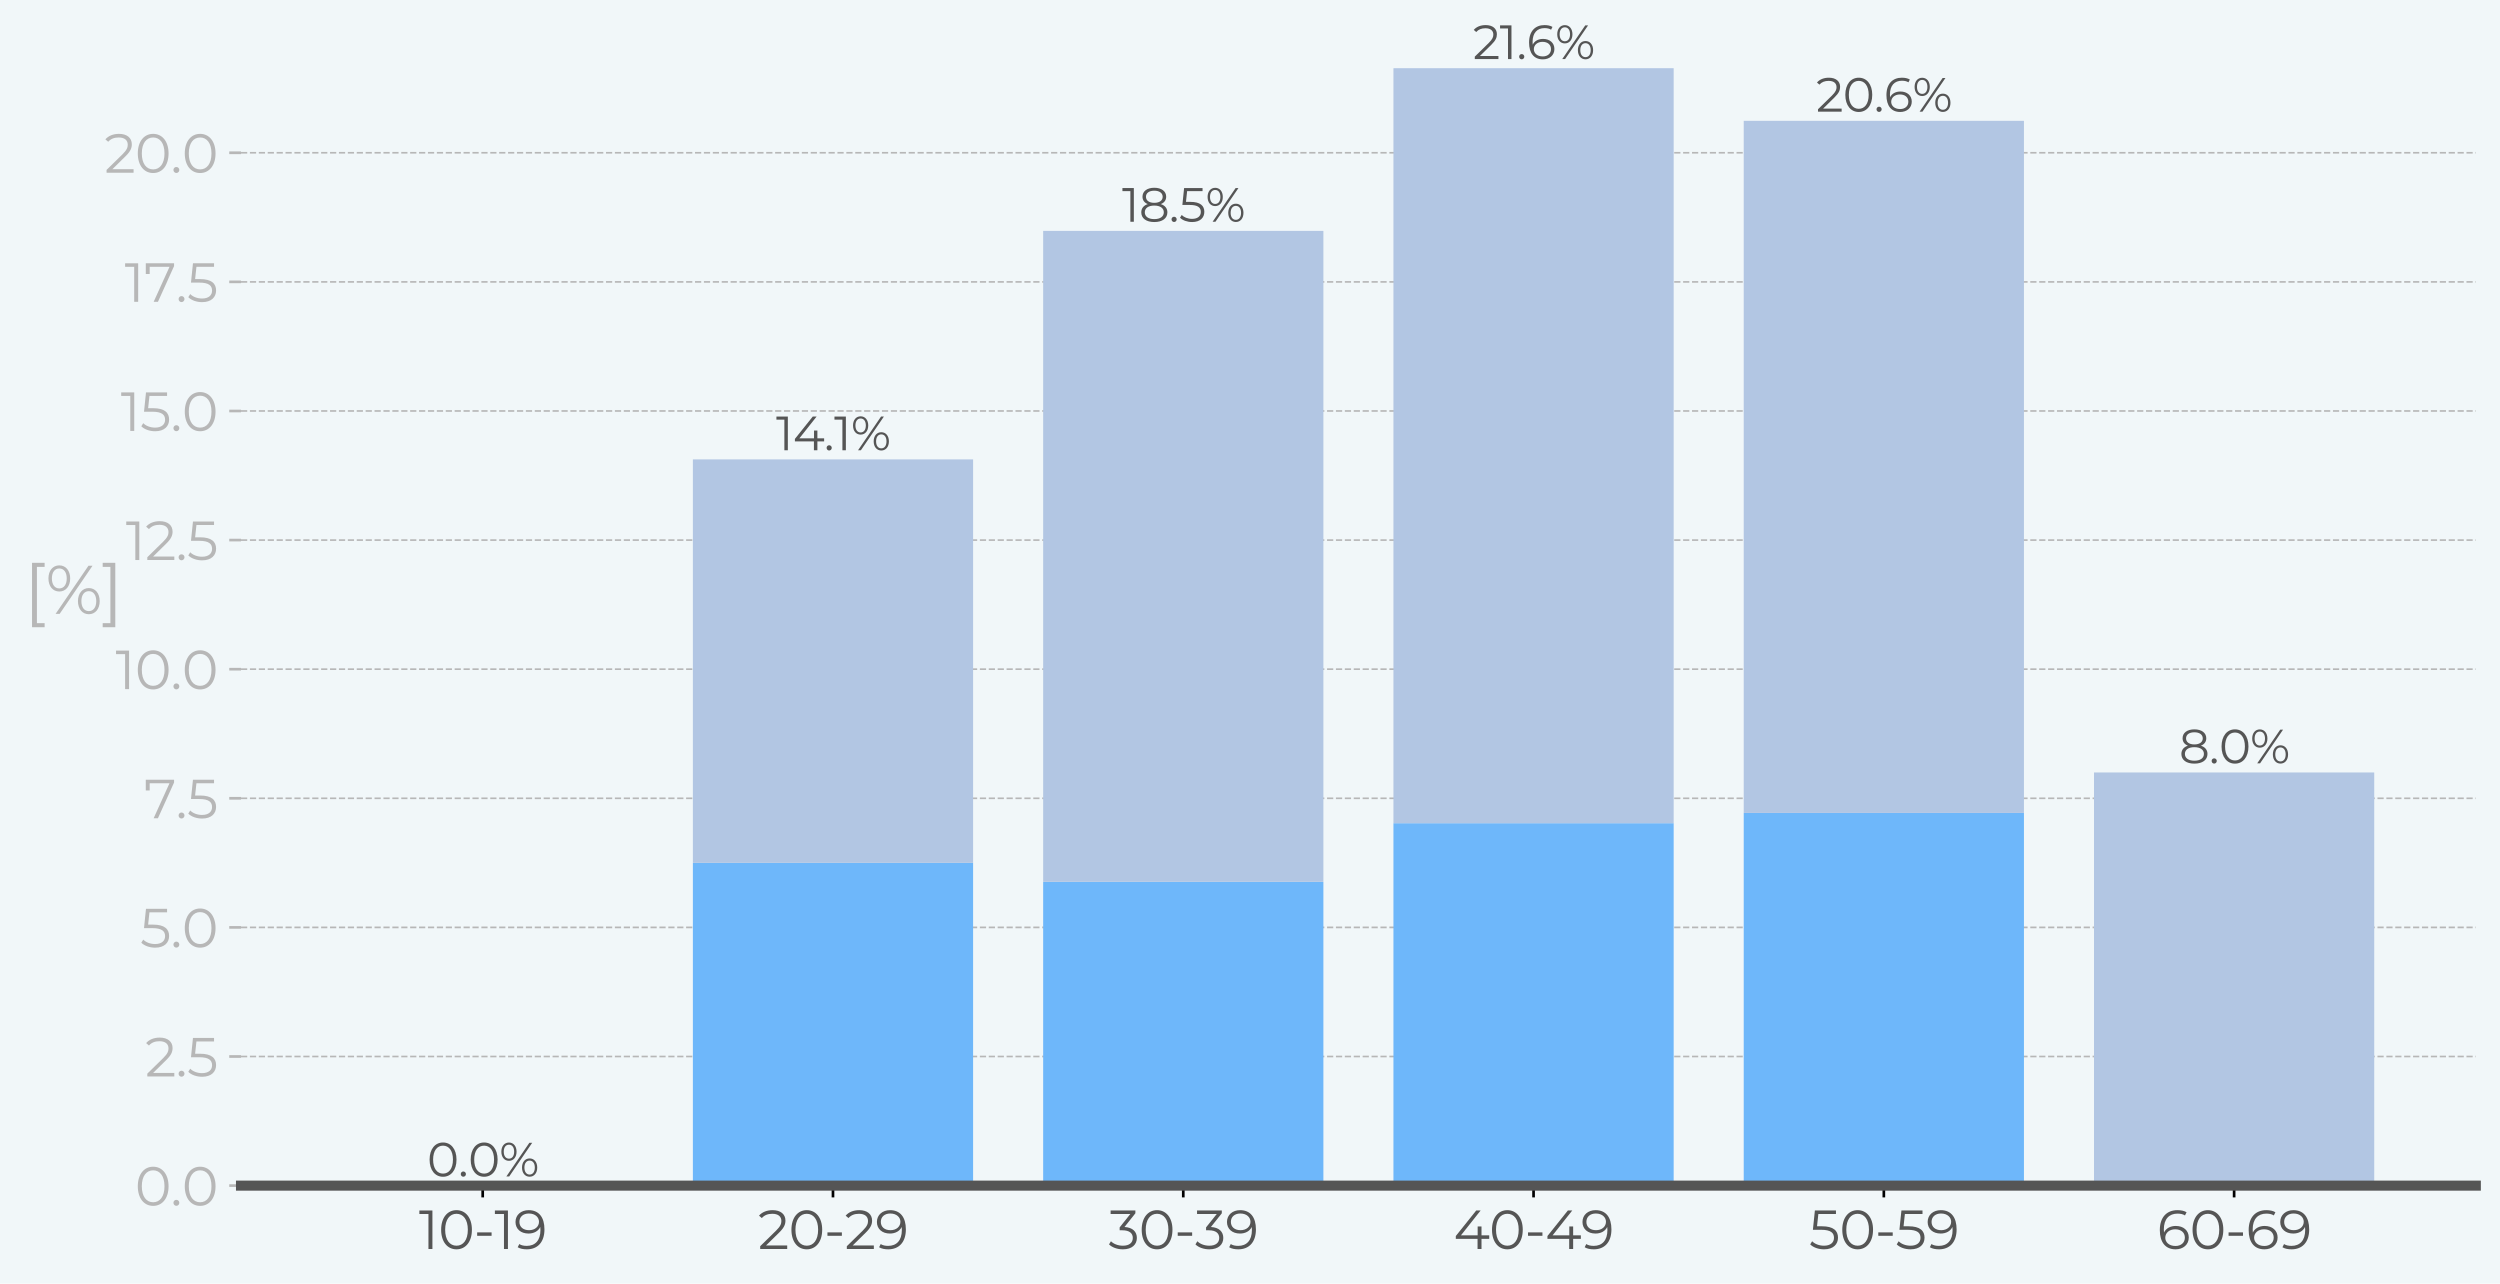<?xml version="1.0" encoding="utf-8" standalone="no"?>
<!DOCTYPE svg PUBLIC "-//W3C//DTD SVG 1.1//EN"
  "http://www.w3.org/Graphics/SVG/1.1/DTD/svg11.dtd">
<svg xmlns:xlink="http://www.w3.org/1999/xlink" width="744.226pt" height="382.123pt" viewBox="0 0 744.226 382.123" xmlns="http://www.w3.org/2000/svg" version="1.1">
 <defs>
  <style type="text/css">*{stroke-linejoin: round; stroke-linecap: butt}</style>
 </defs>
 <g id="figure_1">
  <g id="patch_1">
   <path d="M 0 382.123 
L 744.226 382.123 
L 744.226 0 
L 0 0 
z
" style="fill: #f1f7f9"/>
  </g>
  <g id="axes_1">
   <g id="patch_2">
    <path d="M 71.746 352.945 
L 737.026 352.945 
L 737.026 20.305 
L 71.746 20.305 
z
" style="fill: #f1f7f9"/>
   </g>
   <g id="matplotlib.axis_1">
    <g id="xtick_1">
     <g id="line2d_1">
      <defs>
       <path id="mbeaa04ca14" d="M 0 0 
L 0 3.5 
" style="stroke: #000000; stroke-width: 0.8"/>
      </defs>
      <g>
       <use xlink:href="#mbeaa04ca14" x="143.696" y="352.945" style="stroke: #000000; stroke-width: 0.8"/>
      </g>
     </g>
     <g id="text_1">
      <!-- 10-19 -->
      <g style="fill: #555555" transform="translate(124.696 371.818)scale(0.16 -0.16)">
       <defs>
        <path id="Montserrat-Regular-31" d="M 58 4480 
L 58 4070 
L 1114 4070 
L 1114 0 
L 1574 0 
L 1574 4480 
L 58 4480 
z
" transform="scale(0.016)"/>
        <path id="Montserrat-Regular-30" d="M 2118 -38 
C 3155 -38 3910 813 3910 2240 
C 3910 3667 3155 4518 2118 4518 
C 1082 4518 333 3667 333 2240 
C 333 813 1082 -38 2118 -38 
z
M 2118 384 
C 1338 384 800 1043 800 2240 
C 800 3437 1338 4096 2118 4096 
C 2899 4096 3437 3437 3437 2240 
C 3437 1043 2899 384 2118 384 
z
" transform="scale(0.016)"/>
        <path id="Montserrat-Regular-2d" d="M 384 1536 
L 2061 1536 
L 2061 1933 
L 384 1933 
L 384 1536 
z
" transform="scale(0.016)"/>
        <path id="Montserrat-Regular-39" d="M 1728 4518 
C 858 4518 198 3981 198 3142 
C 198 2323 819 1798 1709 1798 
C 2330 1798 2854 2074 3078 2566 
C 3091 2432 3098 2304 3098 2202 
C 3098 986 2477 365 1510 365 
C 1178 365 870 422 640 576 
L 454 205 
C 736 32 1114 -38 1517 -38 
C 2733 -38 3565 755 3565 2278 
C 3565 3693 2918 4518 1728 4518 
z
M 1779 2189 
C 1088 2189 653 2566 653 3155 
C 653 3750 1101 4128 1747 4128 
C 2522 4128 2931 3661 2931 3168 
C 2931 2611 2464 2189 1779 2189 
z
" transform="scale(0.016)"/>
       </defs>
       <use xlink:href="#Montserrat-Regular-31"/>
       <use xlink:href="#Montserrat-Regular-30" x="36.1"/>
       <use xlink:href="#Montserrat-Regular-2d" x="102.3"/>
       <use xlink:href="#Montserrat-Regular-31" x="140.5"/>
       <use xlink:href="#Montserrat-Regular-39" x="176.6"/>
      </g>
     </g>
    </g>
    <g id="xtick_2">
     <g id="line2d_2">
      <g>
       <use xlink:href="#mbeaa04ca14" x="247.972" y="352.945" style="stroke: #000000; stroke-width: 0.8"/>
      </g>
     </g>
     <g id="text_2">
      <!-- 20-29 -->
      <g style="fill: #555555" transform="translate(225.66 371.818)scale(0.16 -0.16)">
       <defs>
        <path id="Montserrat-Regular-32" d="M 928 410 
L 2451 1907 
C 3053 2496 3187 2880 3187 3309 
C 3187 4058 2611 4518 1702 4518 
C 1018 4518 461 4288 115 3878 
L 442 3597 
C 736 3936 1139 4096 1664 4096 
C 2349 4096 2714 3776 2714 3258 
C 2714 2950 2618 2650 2112 2150 
L 250 326 
L 250 0 
L 3392 0 
L 3392 410 
L 928 410 
z
" transform="scale(0.016)"/>
       </defs>
       <use xlink:href="#Montserrat-Regular-32"/>
       <use xlink:href="#Montserrat-Regular-30" x="56.8"/>
       <use xlink:href="#Montserrat-Regular-2d" x="123"/>
       <use xlink:href="#Montserrat-Regular-32" x="161.2"/>
       <use xlink:href="#Montserrat-Regular-39" x="218"/>
      </g>
     </g>
    </g>
    <g id="xtick_3">
     <g id="line2d_3">
      <g>
       <use xlink:href="#mbeaa04ca14" x="352.248" y="352.945" style="stroke: #000000; stroke-width: 0.8"/>
      </g>
     </g>
     <g id="text_3">
      <!-- 30-39 -->
      <g style="fill: #555555" transform="translate(329.998 371.818)scale(0.16 -0.16)">
       <defs>
        <path id="Montserrat-Regular-33" d="M 1856 2560 
L 3123 4154 
L 3123 4480 
L 243 4480 
L 243 4070 
L 2534 4070 
L 1293 2515 
L 1293 2176 
L 1613 2176 
C 2445 2176 2822 1824 2822 1286 
C 2822 730 2413 384 1670 384 
C 1088 384 570 602 282 902 
L 58 538 
C 403 186 1024 -38 1670 -38 
C 2752 -38 3296 538 3296 1286 
C 3296 2003 2816 2509 1856 2560 
z
" transform="scale(0.016)"/>
       </defs>
       <use xlink:href="#Montserrat-Regular-33"/>
       <use xlink:href="#Montserrat-Regular-30" x="56.4"/>
       <use xlink:href="#Montserrat-Regular-2d" x="122.6"/>
       <use xlink:href="#Montserrat-Regular-33" x="160.8"/>
       <use xlink:href="#Montserrat-Regular-39" x="217.2"/>
      </g>
     </g>
    </g>
    <g id="xtick_4">
     <g id="line2d_4">
      <g>
       <use xlink:href="#mbeaa04ca14" x="456.524" y="352.945" style="stroke: #000000; stroke-width: 0.8"/>
      </g>
     </g>
     <g id="text_4">
      <!-- 40-49 -->
      <g style="fill: #555555" transform="translate(432.724 371.818)scale(0.16 -0.16)">
       <defs>
        <path id="Montserrat-Regular-34" d="M 4141 1587 
L 3245 1587 
L 3245 2624 
L 2797 2624 
L 2797 1587 
L 851 1587 
L 3142 4480 
L 2630 4480 
L 256 1510 
L 256 1178 
L 2784 1178 
L 2784 0 
L 3245 0 
L 3245 1178 
L 4141 1178 
L 4141 1587 
z
" transform="scale(0.016)"/>
       </defs>
       <use xlink:href="#Montserrat-Regular-34"/>
       <use xlink:href="#Montserrat-Regular-30" x="66.1"/>
       <use xlink:href="#Montserrat-Regular-2d" x="132.3"/>
       <use xlink:href="#Montserrat-Regular-34" x="170.5"/>
       <use xlink:href="#Montserrat-Regular-39" x="236.6"/>
      </g>
     </g>
    </g>
    <g id="xtick_5">
     <g id="line2d_5">
      <g>
       <use xlink:href="#mbeaa04ca14" x="560.8" y="352.945" style="stroke: #000000; stroke-width: 0.8"/>
      </g>
     </g>
     <g id="text_5">
      <!-- 50-59 -->
      <g style="fill: #555555" transform="translate(538.52 371.818)scale(0.16 -0.16)">
       <defs>
        <path id="Montserrat-Regular-35" d="M 1510 2643 
L 934 2643 
L 1088 4070 
L 3136 4070 
L 3136 4480 
L 685 4480 
L 454 2234 
L 1408 2234 
C 2547 2234 2906 1875 2906 1299 
C 2906 755 2502 384 1741 384 
C 1165 384 653 602 365 902 
L 141 538 
C 486 186 1101 -38 1747 -38 
C 2842 -38 3373 557 3373 1318 
C 3373 2112 2861 2643 1510 2643 
z
" transform="scale(0.016)"/>
       </defs>
       <use xlink:href="#Montserrat-Regular-35"/>
       <use xlink:href="#Montserrat-Regular-30" x="56.6"/>
       <use xlink:href="#Montserrat-Regular-2d" x="122.8"/>
       <use xlink:href="#Montserrat-Regular-35" x="161"/>
       <use xlink:href="#Montserrat-Regular-39" x="217.6"/>
      </g>
     </g>
    </g>
    <g id="xtick_6">
     <g id="line2d_6">
      <g>
       <use xlink:href="#mbeaa04ca14" x="665.076" y="352.945" style="stroke: #000000; stroke-width: 0.8"/>
      </g>
     </g>
     <g id="text_6">
      <!-- 60-69 -->
      <g style="fill: #555555" transform="translate(642.106 371.818)scale(0.16 -0.16)">
       <defs>
        <path id="Montserrat-Regular-36" d="M 2189 2682 
C 1568 2682 1043 2406 819 1914 
C 806 2048 800 2176 800 2278 
C 800 3494 1421 4115 2387 4115 
C 2720 4115 3027 4058 3258 3904 
L 3443 4275 
C 3162 4448 2784 4518 2381 4518 
C 1165 4518 333 3725 333 2202 
C 333 787 979 -38 2170 -38 
C 3040 -38 3699 499 3699 1338 
C 3699 2157 3078 2682 2189 2682 
z
M 2150 352 
C 1376 352 966 819 966 1312 
C 966 1869 1434 2291 2118 2291 
C 2810 2291 3245 1914 3245 1325 
C 3245 730 2797 352 2150 352 
z
" transform="scale(0.016)"/>
       </defs>
       <use xlink:href="#Montserrat-Regular-36"/>
       <use xlink:href="#Montserrat-Regular-30" x="60.9"/>
       <use xlink:href="#Montserrat-Regular-2d" x="127.1"/>
       <use xlink:href="#Montserrat-Regular-36" x="165.3"/>
       <use xlink:href="#Montserrat-Regular-39" x="226.2"/>
      </g>
     </g>
    </g>
   </g>
   <g id="matplotlib.axis_2">
    <g id="ytick_1">
     <g id="line2d_7">
      <path d="M 71.746 352.945 
L 737.026 352.945 
" clip-path="url(#p3bb1686ffc)" style="fill: none; stroke-dasharray: 1.85,0.8; stroke-dashoffset: 0; stroke: #b7b7b7; stroke-width: 0.5"/>
     </g>
     <g id="line2d_8">
      <defs>
       <path id="mc4385645cc" d="M 0 0 
L -3.5 0 
" style="stroke: #b7b7b7; stroke-width: 0.8"/>
      </defs>
      <g>
       <use xlink:href="#mc4385645cc" x="71.746" y="352.945" style="fill: #b7b7b7; stroke: #b7b7b7; stroke-width: 0.8"/>
      </g>
     </g>
     <g id="text_7">
      <!-- 0.0 -->
      <g style="fill: #b7b7b7" transform="translate(40.169 358.882)scale(0.16 -0.16)">
       <defs>
        <path id="Montserrat-Regular-2e" d="M 678 -32 
C 864 -32 1024 122 1024 320 
C 1024 518 864 666 678 666 
C 493 666 339 518 339 320 
C 339 122 493 -32 678 -32 
z
" transform="scale(0.016)"/>
       </defs>
       <use xlink:href="#Montserrat-Regular-30"/>
       <use xlink:href="#Montserrat-Regular-2e" x="66.2"/>
       <use xlink:href="#Montserrat-Regular-30" x="87.4"/>
      </g>
     </g>
    </g>
    <g id="ytick_2">
     <g id="line2d_9">
      <path d="M 71.746 314.512 
L 737.026 314.512 
" clip-path="url(#p3bb1686ffc)" style="fill: none; stroke-dasharray: 1.85,0.8; stroke-dashoffset: 0; stroke: #b7b7b7; stroke-width: 0.5"/>
     </g>
     <g id="line2d_10">
      <g>
       <use xlink:href="#mc4385645cc" x="71.746" y="314.512" style="fill: #b7b7b7; stroke: #b7b7b7; stroke-width: 0.8"/>
      </g>
     </g>
     <g id="text_8">
      <!-- 2.5 -->
      <g style="fill: #b7b7b7" transform="translate(43.211 320.448)scale(0.16 -0.16)">
       <use xlink:href="#Montserrat-Regular-32"/>
       <use xlink:href="#Montserrat-Regular-2e" x="56.8"/>
       <use xlink:href="#Montserrat-Regular-35" x="78"/>
      </g>
     </g>
    </g>
    <g id="ytick_3">
     <g id="line2d_11">
      <path d="M 71.746 276.079 
L 737.026 276.079 
" clip-path="url(#p3bb1686ffc)" style="fill: none; stroke-dasharray: 1.85,0.8; stroke-dashoffset: 0; stroke: #b7b7b7; stroke-width: 0.5"/>
     </g>
     <g id="line2d_12">
      <g>
       <use xlink:href="#mc4385645cc" x="71.746" y="276.079" style="fill: #b7b7b7; stroke: #b7b7b7; stroke-width: 0.8"/>
      </g>
     </g>
     <g id="text_9">
      <!-- 5.0 -->
      <g style="fill: #b7b7b7" transform="translate(41.706 282.015)scale(0.16 -0.16)">
       <use xlink:href="#Montserrat-Regular-35"/>
       <use xlink:href="#Montserrat-Regular-2e" x="56.6"/>
       <use xlink:href="#Montserrat-Regular-30" x="77.8"/>
      </g>
     </g>
    </g>
    <g id="ytick_4">
     <g id="line2d_13">
      <path d="M 71.746 237.645 
L 737.026 237.645 
" clip-path="url(#p3bb1686ffc)" style="fill: none; stroke-dasharray: 1.85,0.8; stroke-dashoffset: 0; stroke: #b7b7b7; stroke-width: 0.5"/>
     </g>
     <g id="line2d_14">
      <g>
       <use xlink:href="#mc4385645cc" x="71.746" y="237.645" style="fill: #b7b7b7; stroke: #b7b7b7; stroke-width: 0.8"/>
      </g>
     </g>
     <g id="text_10">
      <!-- 7.5 -->
      <g style="fill: #b7b7b7" transform="translate(42.873 243.581)scale(0.16 -0.16)">
       <defs>
        <path id="Montserrat-Regular-37" d="M 205 4480 
L 205 3232 
L 659 3232 
L 659 4070 
L 2963 4070 
L 1120 0 
L 1619 0 
L 3494 4154 
L 3494 4480 
L 205 4480 
z
" transform="scale(0.016)"/>
       </defs>
       <use xlink:href="#Montserrat-Regular-37"/>
       <use xlink:href="#Montserrat-Regular-2e" x="58.9"/>
       <use xlink:href="#Montserrat-Regular-35" x="80.1"/>
      </g>
     </g>
    </g>
    <g id="ytick_5">
     <g id="line2d_15">
      <path d="M 71.746 199.212 
L 737.026 199.212 
" clip-path="url(#p3bb1686ffc)" style="fill: none; stroke-dasharray: 1.85,0.8; stroke-dashoffset: 0; stroke: #b7b7b7; stroke-width: 0.5"/>
     </g>
     <g id="line2d_16">
      <g>
       <use xlink:href="#mc4385645cc" x="71.746" y="199.212" style="fill: #b7b7b7; stroke: #b7b7b7; stroke-width: 0.8"/>
      </g>
     </g>
     <g id="text_11">
      <!-- 10.0 -->
      <g style="fill: #b7b7b7" transform="translate(34.394 205.148)scale(0.16 -0.16)">
       <use xlink:href="#Montserrat-Regular-31"/>
       <use xlink:href="#Montserrat-Regular-30" x="36.1"/>
       <use xlink:href="#Montserrat-Regular-2e" x="102.3"/>
       <use xlink:href="#Montserrat-Regular-30" x="123.5"/>
      </g>
     </g>
    </g>
    <g id="ytick_6">
     <g id="line2d_17">
      <path d="M 71.746 160.778 
L 737.026 160.778 
" clip-path="url(#p3bb1686ffc)" style="fill: none; stroke-dasharray: 1.85,0.8; stroke-dashoffset: 0; stroke: #b7b7b7; stroke-width: 0.5"/>
     </g>
     <g id="line2d_18">
      <g>
       <use xlink:href="#mc4385645cc" x="71.746" y="160.778" style="fill: #b7b7b7; stroke: #b7b7b7; stroke-width: 0.8"/>
      </g>
     </g>
     <g id="text_12">
      <!-- 12.5 -->
      <g style="fill: #b7b7b7" transform="translate(37.436 166.715)scale(0.16 -0.16)">
       <use xlink:href="#Montserrat-Regular-31"/>
       <use xlink:href="#Montserrat-Regular-32" x="36.1"/>
       <use xlink:href="#Montserrat-Regular-2e" x="92.9"/>
       <use xlink:href="#Montserrat-Regular-35" x="114.1"/>
      </g>
     </g>
    </g>
    <g id="ytick_7">
     <g id="line2d_19">
      <path d="M 71.746 122.345 
L 737.026 122.345 
" clip-path="url(#p3bb1686ffc)" style="fill: none; stroke-dasharray: 1.85,0.8; stroke-dashoffset: 0; stroke: #b7b7b7; stroke-width: 0.5"/>
     </g>
     <g id="line2d_20">
      <g>
       <use xlink:href="#mc4385645cc" x="71.746" y="122.345" style="fill: #b7b7b7; stroke: #b7b7b7; stroke-width: 0.8"/>
      </g>
     </g>
     <g id="text_13">
      <!-- 15.0 -->
      <g style="fill: #b7b7b7" transform="translate(35.931 128.281)scale(0.16 -0.16)">
       <use xlink:href="#Montserrat-Regular-31"/>
       <use xlink:href="#Montserrat-Regular-35" x="36.1"/>
       <use xlink:href="#Montserrat-Regular-2e" x="92.7"/>
       <use xlink:href="#Montserrat-Regular-30" x="113.9"/>
      </g>
     </g>
    </g>
    <g id="ytick_8">
     <g id="line2d_21">
      <path d="M 71.746 83.911 
L 737.026 83.911 
" clip-path="url(#p3bb1686ffc)" style="fill: none; stroke-dasharray: 1.85,0.8; stroke-dashoffset: 0; stroke: #b7b7b7; stroke-width: 0.5"/>
     </g>
     <g id="line2d_22">
      <g>
       <use xlink:href="#mc4385645cc" x="71.746" y="83.911" style="fill: #b7b7b7; stroke: #b7b7b7; stroke-width: 0.8"/>
      </g>
     </g>
     <g id="text_14">
      <!-- 17.5 -->
      <g style="fill: #b7b7b7" transform="translate(37.099 89.848)scale(0.16 -0.16)">
       <use xlink:href="#Montserrat-Regular-31"/>
       <use xlink:href="#Montserrat-Regular-37" x="36.1"/>
       <use xlink:href="#Montserrat-Regular-2e" x="95"/>
       <use xlink:href="#Montserrat-Regular-35" x="116.2"/>
      </g>
     </g>
    </g>
    <g id="ytick_9">
     <g id="line2d_23">
      <path d="M 71.746 45.478 
L 737.026 45.478 
" clip-path="url(#p3bb1686ffc)" style="fill: none; stroke-dasharray: 1.85,0.8; stroke-dashoffset: 0; stroke: #b7b7b7; stroke-width: 0.5"/>
     </g>
     <g id="line2d_24">
      <g>
       <use xlink:href="#mc4385645cc" x="71.746" y="45.478" style="fill: #b7b7b7; stroke: #b7b7b7; stroke-width: 0.8"/>
      </g>
     </g>
     <g id="text_15">
      <!-- 20.0 -->
      <g style="fill: #b7b7b7" transform="translate(31.081 51.414)scale(0.16 -0.16)">
       <use xlink:href="#Montserrat-Regular-32"/>
       <use xlink:href="#Montserrat-Regular-30" x="56.8"/>
       <use xlink:href="#Montserrat-Regular-2e" x="123"/>
       <use xlink:href="#Montserrat-Regular-30" x="144.2"/>
      </g>
     </g>
    </g>
    <g id="text_16">
     <!-- [%] -->
     <g style="fill: #b7b7b7" transform="translate(7.2 182.744)scale(0.2 -0.2)">
      <defs>
       <path id="Montserrat-Regular-5b" d="M 730 -1242 
L 1901 -1242 
L 1901 -864 
L 1184 -864 
L 1184 4371 
L 1901 4371 
L 1901 4749 
L 730 4749 
L 730 -1242 
z
" transform="scale(0.016)"/>
       <path id="Montserrat-Regular-25" d="M 1280 2080 
C 1875 2080 2291 2560 2291 3296 
C 2291 4032 1875 4512 1280 4512 
C 678 4512 269 4026 269 3296 
C 269 2566 678 2080 1280 2080 
z
M 934 0 
L 1312 0 
L 4371 4480 
L 3994 4480 
L 934 0 
z
M 1280 2368 
C 858 2368 589 2720 589 3296 
C 589 3872 858 4224 1280 4224 
C 1696 4224 1971 3878 1971 3296 
C 1971 2714 1696 2368 1280 2368 
z
M 4026 -32 
C 4627 -32 5037 454 5037 1184 
C 5037 1914 4627 2400 4026 2400 
C 3430 2400 3014 1914 3014 1184 
C 3014 454 3430 -32 4026 -32 
z
M 4026 256 
C 3610 256 3334 602 3334 1184 
C 3334 1766 3610 2112 4026 2112 
C 4448 2112 4717 1760 4717 1184 
C 4717 608 4448 256 4026 256 
z
" transform="scale(0.016)"/>
       <path id="Montserrat-Regular-5d" d="M 1306 -1242 
L 1306 4749 
L 134 4749 
L 134 4371 
L 851 4371 
L 851 -864 
L 134 -864 
L 134 -1242 
L 1306 -1242 
z
" transform="scale(0.016)"/>
      </defs>
      <use xlink:href="#Montserrat-Regular-5b"/>
      <use xlink:href="#Montserrat-Regular-25" x="31.8"/>
      <use xlink:href="#Montserrat-Regular-5d" x="114.7"/>
     </g>
    </g>
   </g>
   <g id="patch_3">
    <path d="M 101.986 352.945 
L 185.407 352.945 
L 185.407 352.945 
L 101.986 352.945 
z
" clip-path="url(#p3bb1686ffc)" style="fill: #6eb7fa"/>
   </g>
   <g id="patch_4">
    <path d="M 206.262 352.945 
L 289.683 352.945 
L 289.683 256.862 
L 206.262 256.862 
z
" clip-path="url(#p3bb1686ffc)" style="fill: #6eb7fa"/>
   </g>
   <g id="patch_5">
    <path d="M 310.538 352.945 
L 393.958 352.945 
L 393.958 262.514 
L 310.538 262.514 
z
" clip-path="url(#p3bb1686ffc)" style="fill: #6eb7fa"/>
   </g>
   <g id="patch_6">
    <path d="M 414.814 352.945 
L 498.234 352.945 
L 498.234 245.062 
L 414.814 245.062 
z
" clip-path="url(#p3bb1686ffc)" style="fill: #6eb7fa"/>
   </g>
   <g id="patch_7">
    <path d="M 519.089 352.945 
L 602.51 352.945 
L 602.51 242.004 
L 519.089 242.004 
z
" clip-path="url(#p3bb1686ffc)" style="fill: #6eb7fa"/>
   </g>
   <g id="patch_8">
    <path d="M 623.365 352.945 
L 706.786 352.945 
L 706.786 352.945 
L 623.365 352.945 
z
" clip-path="url(#p3bb1686ffc)" style="fill: #6eb7fa"/>
   </g>
   <g id="patch_9">
    <path d="M 101.986 352.945 
L 185.407 352.945 
L 185.407 352.945 
L 101.986 352.945 
z
" clip-path="url(#p3bb1686ffc)" style="fill: #b2c6e3"/>
   </g>
   <g id="patch_10">
    <path d="M 206.262 256.862 
L 289.683 256.862 
L 289.683 136.757 
L 206.262 136.757 
z
" clip-path="url(#p3bb1686ffc)" style="fill: #b2c6e3"/>
   </g>
   <g id="patch_11">
    <path d="M 310.538 262.514 
L 393.958 262.514 
L 393.958 68.732 
L 310.538 68.732 
z
" clip-path="url(#p3bb1686ffc)" style="fill: #b2c6e3"/>
   </g>
   <g id="patch_12">
    <path d="M 414.814 245.062 
L 498.234 245.062 
L 498.234 20.305 
L 414.814 20.305 
z
" clip-path="url(#p3bb1686ffc)" style="fill: #b2c6e3"/>
   </g>
   <g id="patch_13">
    <path d="M 519.089 242.004 
L 602.51 242.004 
L 602.51 35.969 
L 519.089 35.969 
z
" clip-path="url(#p3bb1686ffc)" style="fill: #b2c6e3"/>
   </g>
   <g id="patch_14">
    <path d="M 623.365 352.945 
L 706.786 352.945 
L 706.786 229.958 
L 623.365 229.958 
z
" clip-path="url(#p3bb1686ffc)" style="fill: #b2c6e3"/>
   </g>
   <g id="text_17">
    <!-- 0.0% -->
    <g style="fill: #555555" transform="translate(127.14 350.228)scale(0.14 -0.14)">
     <use xlink:href="#Montserrat-Regular-30"/>
     <use xlink:href="#Montserrat-Regular-2e" x="66.2"/>
     <use xlink:href="#Montserrat-Regular-30" x="87.4"/>
     <use xlink:href="#Montserrat-Regular-25" x="153.6"/>
    </g>
   </g>
   <g id="text_18">
    <!-- 14.1% -->
    <g style="fill: #555555" transform="translate(231.005 134.041)scale(0.14 -0.14)">
     <use xlink:href="#Montserrat-Regular-31"/>
     <use xlink:href="#Montserrat-Regular-34" x="36.1"/>
     <use xlink:href="#Montserrat-Regular-2e" x="102.2"/>
     <use xlink:href="#Montserrat-Regular-31" x="123.4"/>
     <use xlink:href="#Montserrat-Regular-25" x="159.5"/>
    </g>
   </g>
   <g id="text_19">
    <!-- 18.5% -->
    <g style="fill: #555555" transform="translate(334.007 66.015)scale(0.14 -0.14)">
     <defs>
      <path id="Montserrat-Regular-38" d="M 2899 2349 
C 3360 2528 3616 2867 3616 3334 
C 3616 4064 2982 4518 2035 4518 
C 1088 4518 467 4064 467 3334 
C 467 2867 717 2528 1171 2349 
C 614 2163 307 1786 307 1248 
C 307 454 960 -38 2035 -38 
C 3104 -38 3776 454 3776 1248 
C 3776 1779 3462 2163 2899 2349 
z
M 928 3322 
C 928 3821 1357 4128 2035 4128 
C 2707 4128 3149 3821 3149 3315 
C 3149 2829 2733 2515 2035 2515 
C 1338 2515 928 2829 928 3322 
z
M 2035 352 
C 1242 352 774 698 774 1254 
C 774 1805 1242 2150 2035 2150 
C 2829 2150 3302 1805 3302 1254 
C 3302 698 2829 352 2035 352 
z
" transform="scale(0.016)"/>
     </defs>
     <use xlink:href="#Montserrat-Regular-31"/>
     <use xlink:href="#Montserrat-Regular-38" x="36.1"/>
     <use xlink:href="#Montserrat-Regular-2e" x="99.9"/>
     <use xlink:href="#Montserrat-Regular-35" x="121.1"/>
     <use xlink:href="#Montserrat-Regular-25" x="177.7"/>
    </g>
   </g>
   <g id="text_20">
    <!-- 21.6% -->
    <g style="fill: #555555" transform="translate(438.47 17.588)scale(0.14 -0.14)">
     <use xlink:href="#Montserrat-Regular-32"/>
     <use xlink:href="#Montserrat-Regular-31" x="56.8"/>
     <use xlink:href="#Montserrat-Regular-2e" x="92.9"/>
     <use xlink:href="#Montserrat-Regular-36" x="114.1"/>
     <use xlink:href="#Montserrat-Regular-25" x="175"/>
    </g>
   </g>
   <g id="text_21">
    <!-- 20.6% -->
    <g style="fill: #555555" transform="translate(540.639 33.252)scale(0.14 -0.14)">
     <use xlink:href="#Montserrat-Regular-32"/>
     <use xlink:href="#Montserrat-Regular-30" x="56.8"/>
     <use xlink:href="#Montserrat-Regular-2e" x="123"/>
     <use xlink:href="#Montserrat-Regular-36" x="144.2"/>
     <use xlink:href="#Montserrat-Regular-25" x="205.1"/>
    </g>
   </g>
   <g id="text_22">
    <!-- 8.0% -->
    <g style="fill: #555555" transform="translate(648.688 227.242)scale(0.14 -0.14)">
     <use xlink:href="#Montserrat-Regular-38"/>
     <use xlink:href="#Montserrat-Regular-2e" x="63.8"/>
     <use xlink:href="#Montserrat-Regular-30" x="85"/>
     <use xlink:href="#Montserrat-Regular-25" x="151.2"/>
    </g>
   </g>
   <g id="line2d_25">
    <path d="M 71.746 352.945 
L 737.026 352.945 
" style="fill: none; stroke: #555555; stroke-width: 3; stroke-linecap: square"/>
   </g>
  </g>
 </g>
 <defs>
  <clipPath id="p3bb1686ffc">
   <rect x="71.746" y="20.305" width="665.28" height="332.64"/>
  </clipPath>
 </defs>
</svg>
